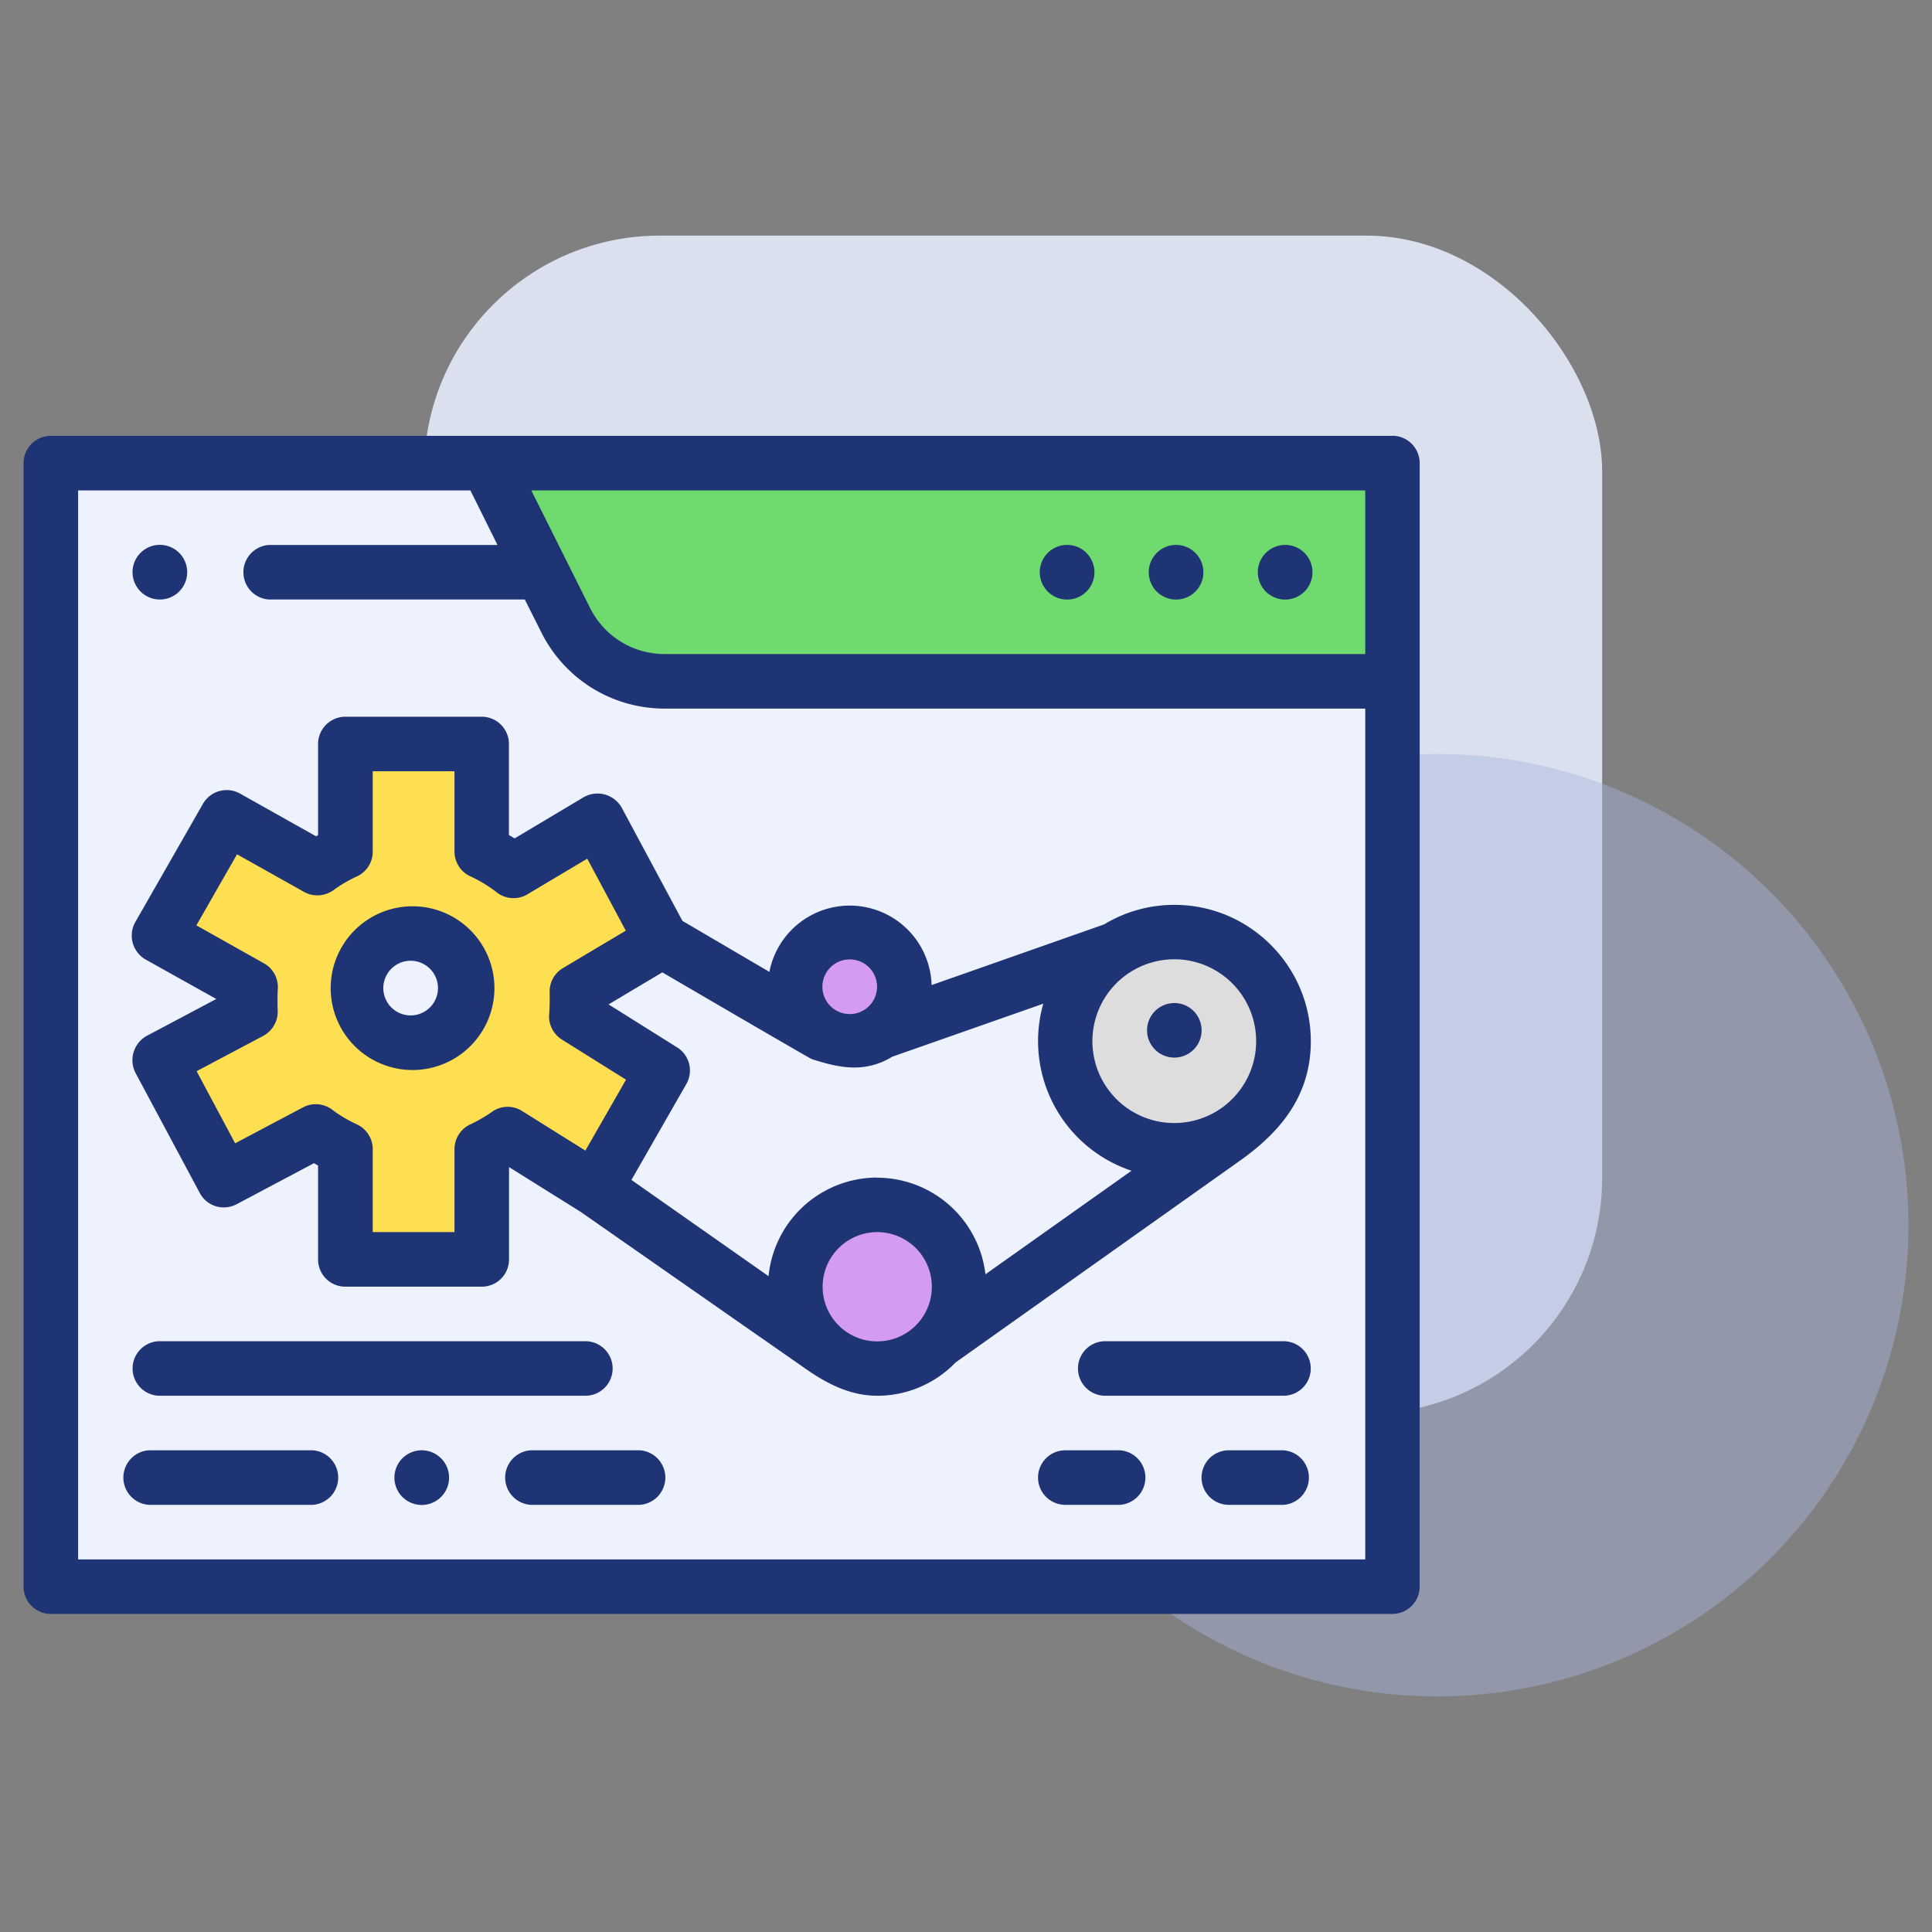 <svg xmlns="http://www.w3.org/2000/svg" width="164" height="164" fill="none" viewBox="0 0 164 164">
  <rect x="0" y="0" width="164" height="164" fill="#808080" stroke="none"/>
  <defs/>
  <rect width="100" height="100" x="36" y="20" fill="#DAE0EE" rx="20"/>
  <circle cx="122" cy="104" r="40" fill="#AAB7DC" fill-opacity=".45"/>
  <path fill="#EEF2FE" d="M4.31 39.31h113.9v95.38H4.3V39.3z"/>
  <path fill="#6FDB6F" d="M41.35 39.31l6.66 13.31a9.42 9.42 0 008.43 5.21h61.76V39.31H41.35z"/>
  <path fill="#FFDF52" d="M49 84c0-.26-.02-.5-.03-.76l7.23-4.3-5.46-10.21L43.59 73a13.83 13.83 0 00-2.7-1.63v-9.14H29.3v9.14c-.84.38-1.64.85-2.38 1.4l-7.7-4.31L13.5 78.5l7.77 4.36a13.82 13.82 0 00-.01 2.1l-7.71 4.09L19 99.25l7.8-4.13a13.9 13.9 0 002.51 1.5v9.36H40.9v-9.36c.77-.36 1.51-.79 2.2-1.27l7.42 4.64 5.74-10.05-7.33-4.6c.05-.44.07-.9.07-1.35zM35 88.5a4.63 4.63 0 110-9.25 4.63 4.63 0 010 9.25z"/>
  <path fill="#D39CF1" d="M81.4 108.3a6.94 6.94 0 11-13.89 0 6.94 6.94 0 0113.89 0zM76.77 82.83a4.63 4.63 0 11-9.26 0 4.63 4.63 0 019.26 0z"/>
  <path fill="#DDD" d="M108.94 87.46a9.26 9.26 0 11-18.52 0 9.26 9.26 0 0118.52 0z"/>
  <path fill="#1F3474" d="M118.2 37H4.31A2.31 2.31 0 002 39.31v95.38A2.31 2.31 0 004.31 137h113.9a2.32 2.32 0 002.3-2.31V39.3a2.32 2.32 0 00-2.3-2.31zm-2.31 4.63v13.89H56.43c-2.7 0-5.14-1.5-6.35-3.93l-4.98-9.96h70.79zM6.63 132.37V41.63h33.3l2.3 4.63h-19.4a2.32 2.32 0 000 4.63h21.72l1.39 2.77c2 4 6.02 6.49 10.5 6.49h59.45v72.22H6.63z"/>
  <path fill="#1F3474" d="M90.43 50.89a2.32 2.32 0 100-4.63 2.32 2.32 0 000 4.63zM99.68 50.89a2.32 2.32 0 100-4.63 2.32 2.32 0 000 4.63zM108.94 50.89a2.32 2.32 0 100-4.63 2.32 2.32 0 000 4.63zM13.57 50.89a2.32 2.32 0 100-4.64 2.32 2.32 0 000 4.64zM35.01 76.93a6.95 6.95 0 10.02 13.9 6.95 6.95 0 00-.02-13.9zm0 9.26a2.32 2.32 0 110-4.63 2.32 2.32 0 010 4.63zM26.54 123.11h-13.9a2.32 2.32 0 000 4.63h13.9a2.32 2.32 0 000-4.63zM35.8 123.11a2.32 2.32 0 100 4.64 2.32 2.32 0 000-4.64zM54.31 123.11h-9.26a2.32 2.32 0 000 4.63h9.26a2.32 2.32 0 000-4.63zM49.69 118.48a2.31 2.31 0 100-4.63H13.57a2.31 2.31 0 100 4.63H49.7zM108.94 123.11h-4.63a2.31 2.31 0 100 4.63h4.63a2.32 2.32 0 000-4.63zM95.06 123.11h-4.63a2.31 2.31 0 100 4.63h4.63a2.32 2.32 0 000-4.63zM108.94 113.85H93.82a2.31 2.31 0 100 4.63h15.13a2.31 2.31 0 100-4.63z"/>
  <path fill="#1F3474" d="M99.69 76.81c-2.19 0-4.23.61-5.97 1.66l-14.64 5.15a6.95 6.95 0 00-13.77-1.12l-7.38-4.33-5.15-9.6a2.36 2.36 0 00-3.23-.9l-5.87 3.5c-.16-.1-.32-.2-.48-.28v-7.73a2.31 2.31 0 00-2.31-2.32H29.3A2.32 2.32 0 0027 63.16v7.73l-.17.1-6.46-3.63a2.32 2.32 0 00-3.14.87l-5.75 10.05a2.34 2.34 0 00.88 3.17l6 3.35-5.9 3.13a2.36 2.36 0 00-.96 3.14l5.46 10.2c.6 1.13 2 1.55 3.13.95l6.56-3.48.35.2v7.97a2.31 2.31 0 002.31 2.31H40.9a2.31 2.31 0 002.31-2.31v-7.84l6.08 3.8 19.08 13.31c1.83 1.28 3.81 2.3 6.1 2.3a9.23 9.23 0 006.65-2.83l24.1-17.1c3.54-2.5 6.05-5.6 6.05-10.16 0-6.38-5.2-11.58-11.57-11.58zM74.45 99.96a9.27 9.27 0 00-9.21 8.37l-11.64-8.17 4.66-8.14a2.31 2.31 0 00-.78-3.11l-5.82-3.65 4.56-2.72s12.5 7.3 12.68 7.36c2.4.78 4.55 1.19 6.84-.2l12.82-4.5a11.6 11.6 0 007.49 14.18l-12.4 8.79a9.27 9.27 0 00-9.2-8.2zm32.18-11.57a6.95 6.95 0 11-13.9-.02 6.95 6.95 0 0113.9.02zm-34.5-6.95a2.32 2.32 0 110 4.64 2.32 2.32 0 010-4.64zM41.77 94.38c-.58.4-1.2.76-1.84 1.06a2.32 2.32 0 00-1.35 2.1v7.05h-6.94v-7.05c0-.9-.53-1.72-1.35-2.1-.75-.35-1.46-.76-2.1-1.25a2.32 2.32 0 00-2.47-.19l-5.76 3.05-3.27-6.12 5.66-3c.8-.43 1.28-1.3 1.22-2.2-.02-.32-.02-1.41.01-1.76.07-.9-.39-1.77-1.18-2.2l-5.73-3.22 3.45-6.03 5.69 3.19c.79.44 1.76.38 2.5-.15.61-.45 1.28-.84 1.98-1.16a2.31 2.31 0 001.35-2.1v-6.83h6.94v6.82c0 .9.53 1.73 1.35 2.1.8.37 1.56.83 2.25 1.37.75.58 1.79.64 2.6.15l5.07-3.02L53.12 79l-5.34 3.18a2.31 2.31 0 00-1.12 2.11c.01.22 0 1.38-.04 1.76-.09.87.33 1.72 1.07 2.19l5.45 3.41-3.45 6.02-5.37-3.36c-.79-.5-1.8-.47-2.56.07zm28.06 14.84a4.63 4.63 0 119.27.01 4.63 4.63 0 01-9.27 0z"/>
  <path fill="#1F3474" d="M102 87.46a2.31 2.31 0 11-4.63 0 2.31 2.31 0 014.63 0z"/>
</svg>
